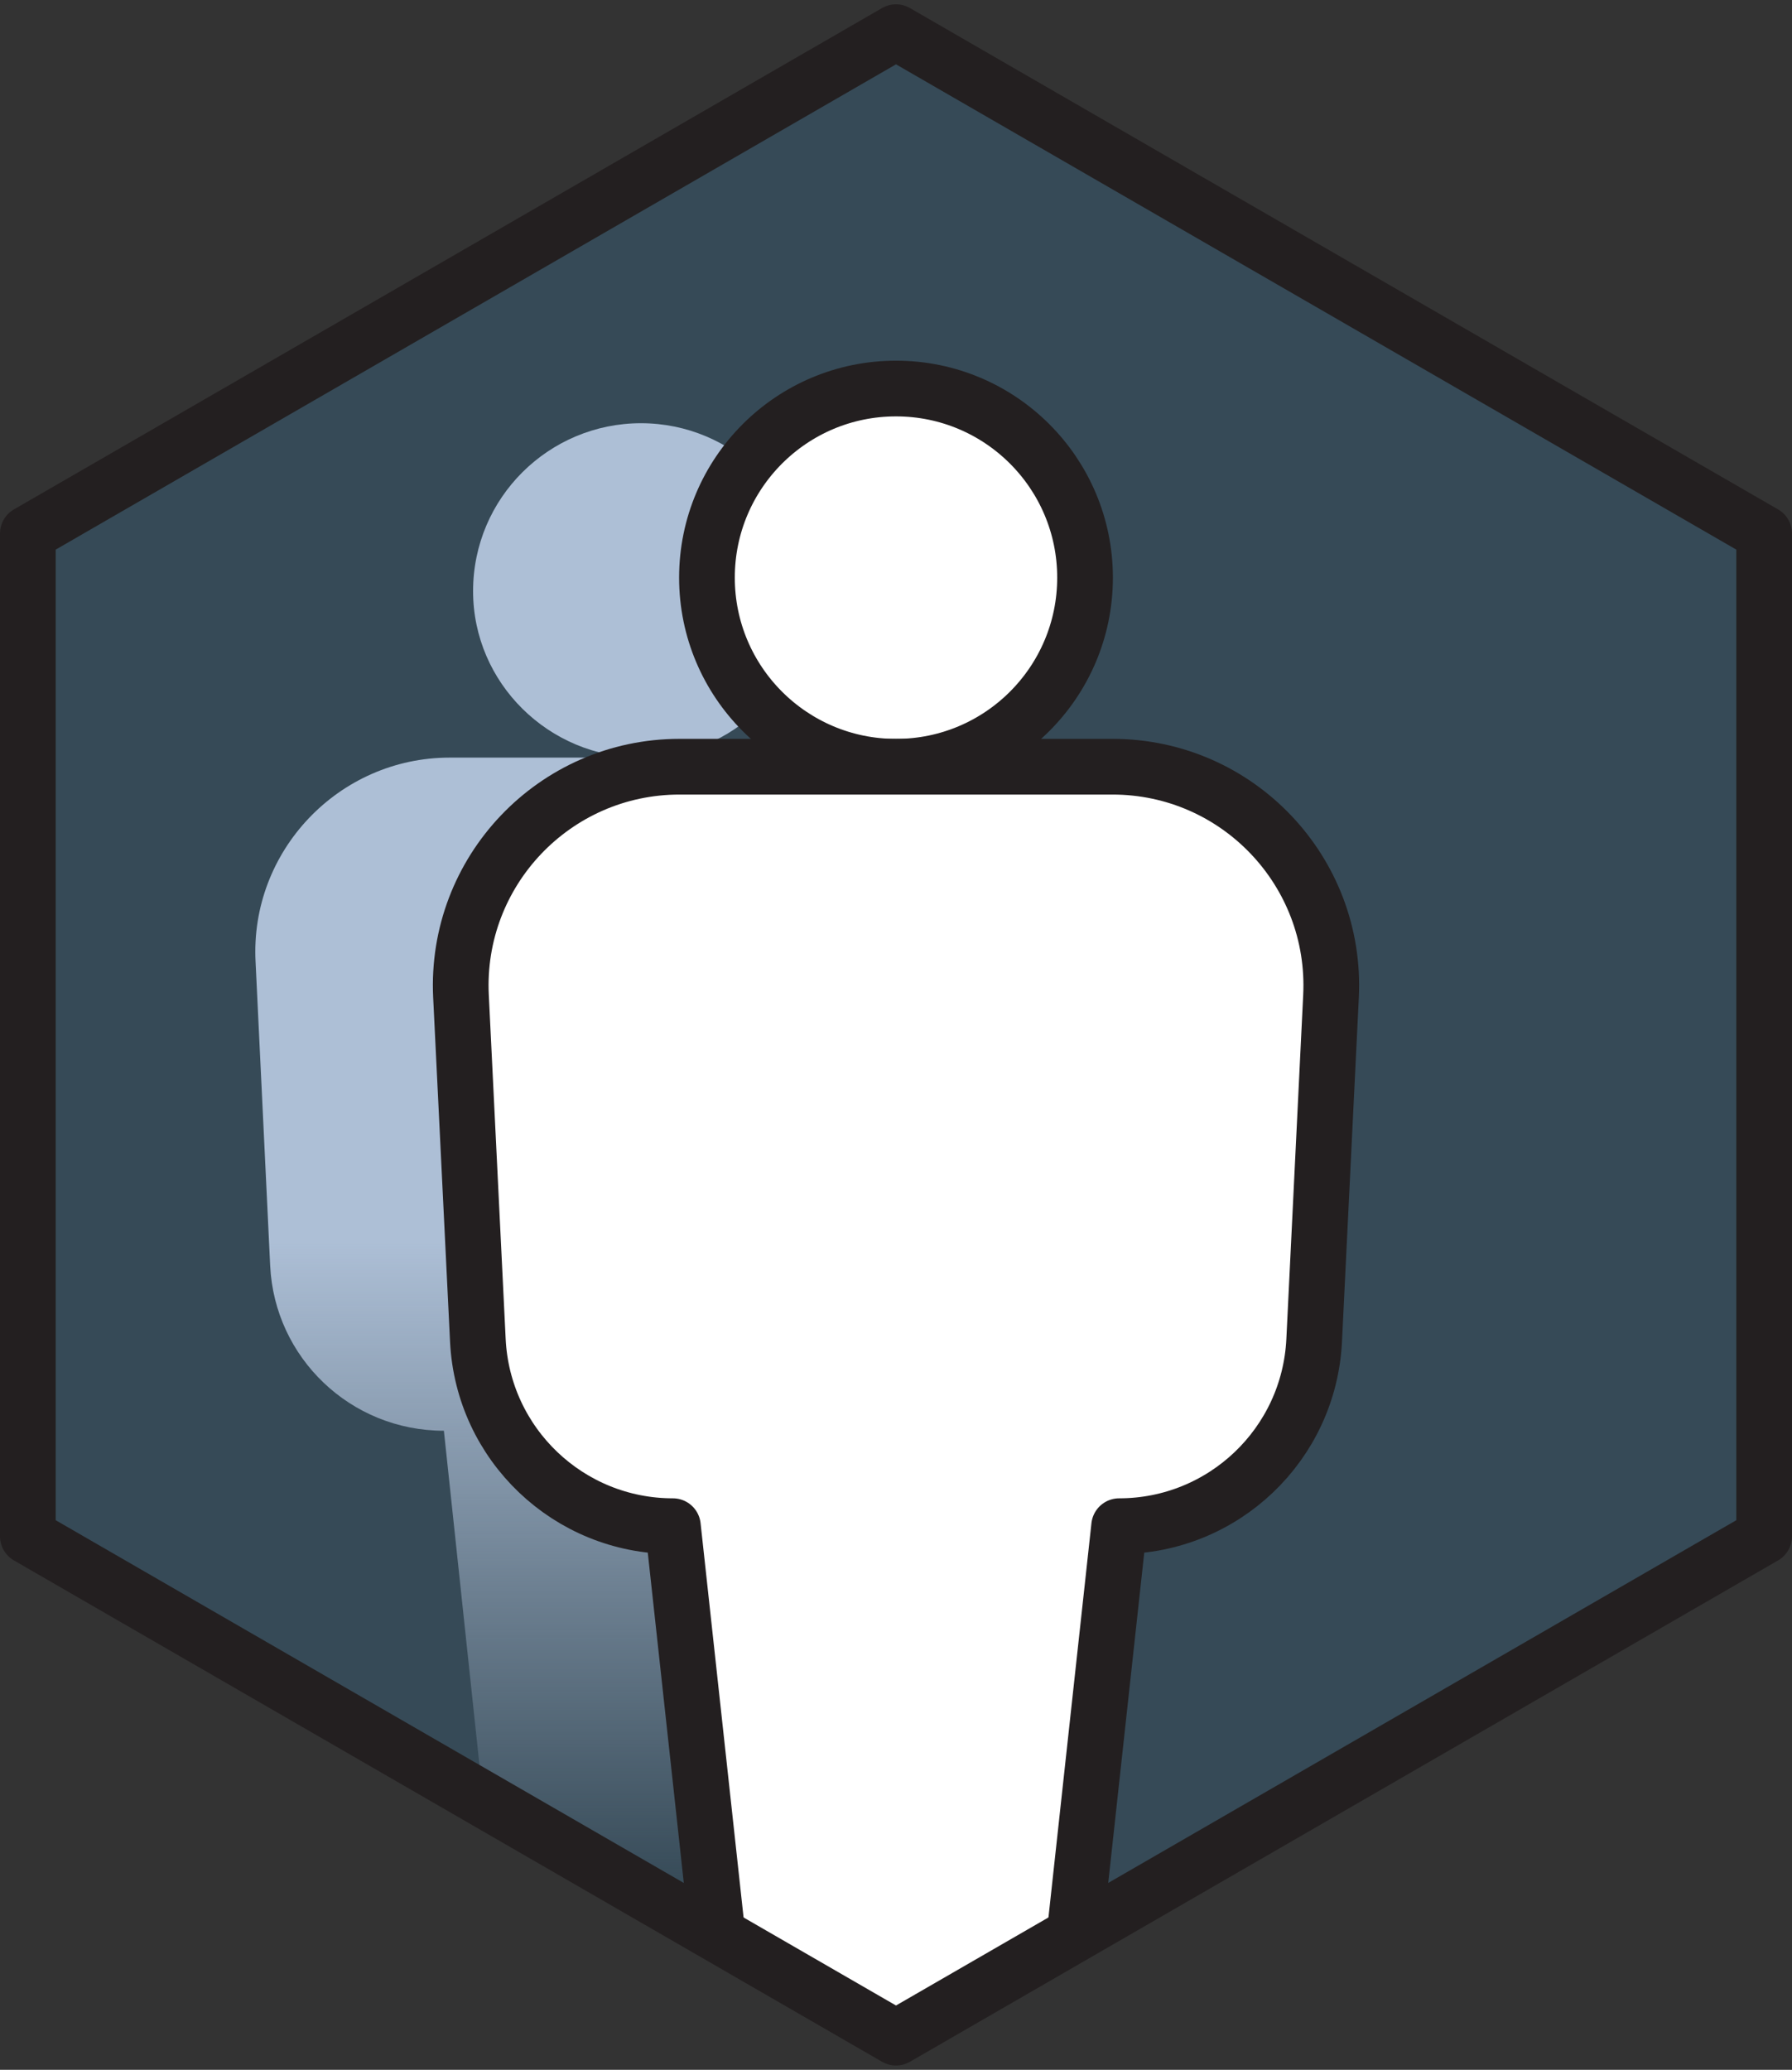 <svg xmlns="http://www.w3.org/2000/svg" xmlns:svg="http://www.w3.org/2000/svg" fill-rule="evenodd" stroke-linecap="round" stroke-linejoin="round" stroke-miterlimit="10" clip-rule="evenodd" viewBox="0 0 64.354 74.309" xml:space="preserve"><rect x="0" y="0" width="64.354" height="74.309" fill="#333333" stroke="none"/><g transform="translate(-3.823 -3.345)"><clipPath id="a"><path d="M4.823 22.5v36L36 76.5l31.177-18v-36L36 4.5Z" clip-rule="nonzero"/></clipPath><g clip-path="url(#a)"><path fill="#3f7faa" fill-rule="nonzero" d="M4.823 58.5v-36l31.177-18 31.177 18v36l-31.177 18Z" opacity=".3"/><path fill="url(#b)" fill-rule="nonzero" d="M.631.264.423.254C.36.251.31.199.31.135L0 .102v-.203l.31-.034c0-.063.05-.116.113-.119l.208-.01c.076-.004.14.057.14.133v.262c0 .076-.064.137-.14.133zM1 0C1-.063.949-.115.885-.115.822-.115.771-.063.771 0s.051.115.114.115C.949.115 1 .063 1 0Z" transform="matrix(0 -52.423 -52.423 0 26.841 70.962)"/><path fill="#fff" fill-rule="nonzero" d="M29.211 24.083c0 3.749 3.039 6.789 6.79 6.789 3.748 0 6.788-3.04 6.788-6.789 0-3.749-3.04-6.79-6.788-6.79-3.751 0-6.79 3.041-6.79 6.79"/><circle cx="6.789" r="6.789" fill="none" stroke="#231f20" stroke-width="2" transform="matrix(0 1 1 0 36 17.294)"/><path fill="#fff" fill-rule="nonzero" stroke="#231f20" stroke-width="2" d="M28.226 30.871h15.549c4.49 0 8.067 3.757 7.847 8.241l-.605 12.356c-.183 3.735-3.264 6.669-7.004 6.669l-2.003 18.363h-12.019l-2.003-18.363c-3.74 0-6.821-2.934-7.004-6.669l-.606-12.356c-.219-4.484 3.358-8.241 7.848-8.241Z"/></g></g><path fill="none" stroke="#231f20" stroke-linecap="butt" stroke-linejoin="miter" stroke-width="2" d="M1 55.155v-36l31.177-18 31.177 18v36l-31.177 18Z"/><defs><linearGradient id="b" x1="0" x2="1" y1="0" y2="0" gradientTransform="matrix(1 0 0 -1 0 0)" gradientUnits="userSpaceOnUse"><stop offset="0" stop-color="#adbfd6" stop-opacity="0"/><stop offset=".44" stop-color="#adbfd6"/><stop offset="1" stop-color="#adbfd6"/></linearGradient></defs></svg>